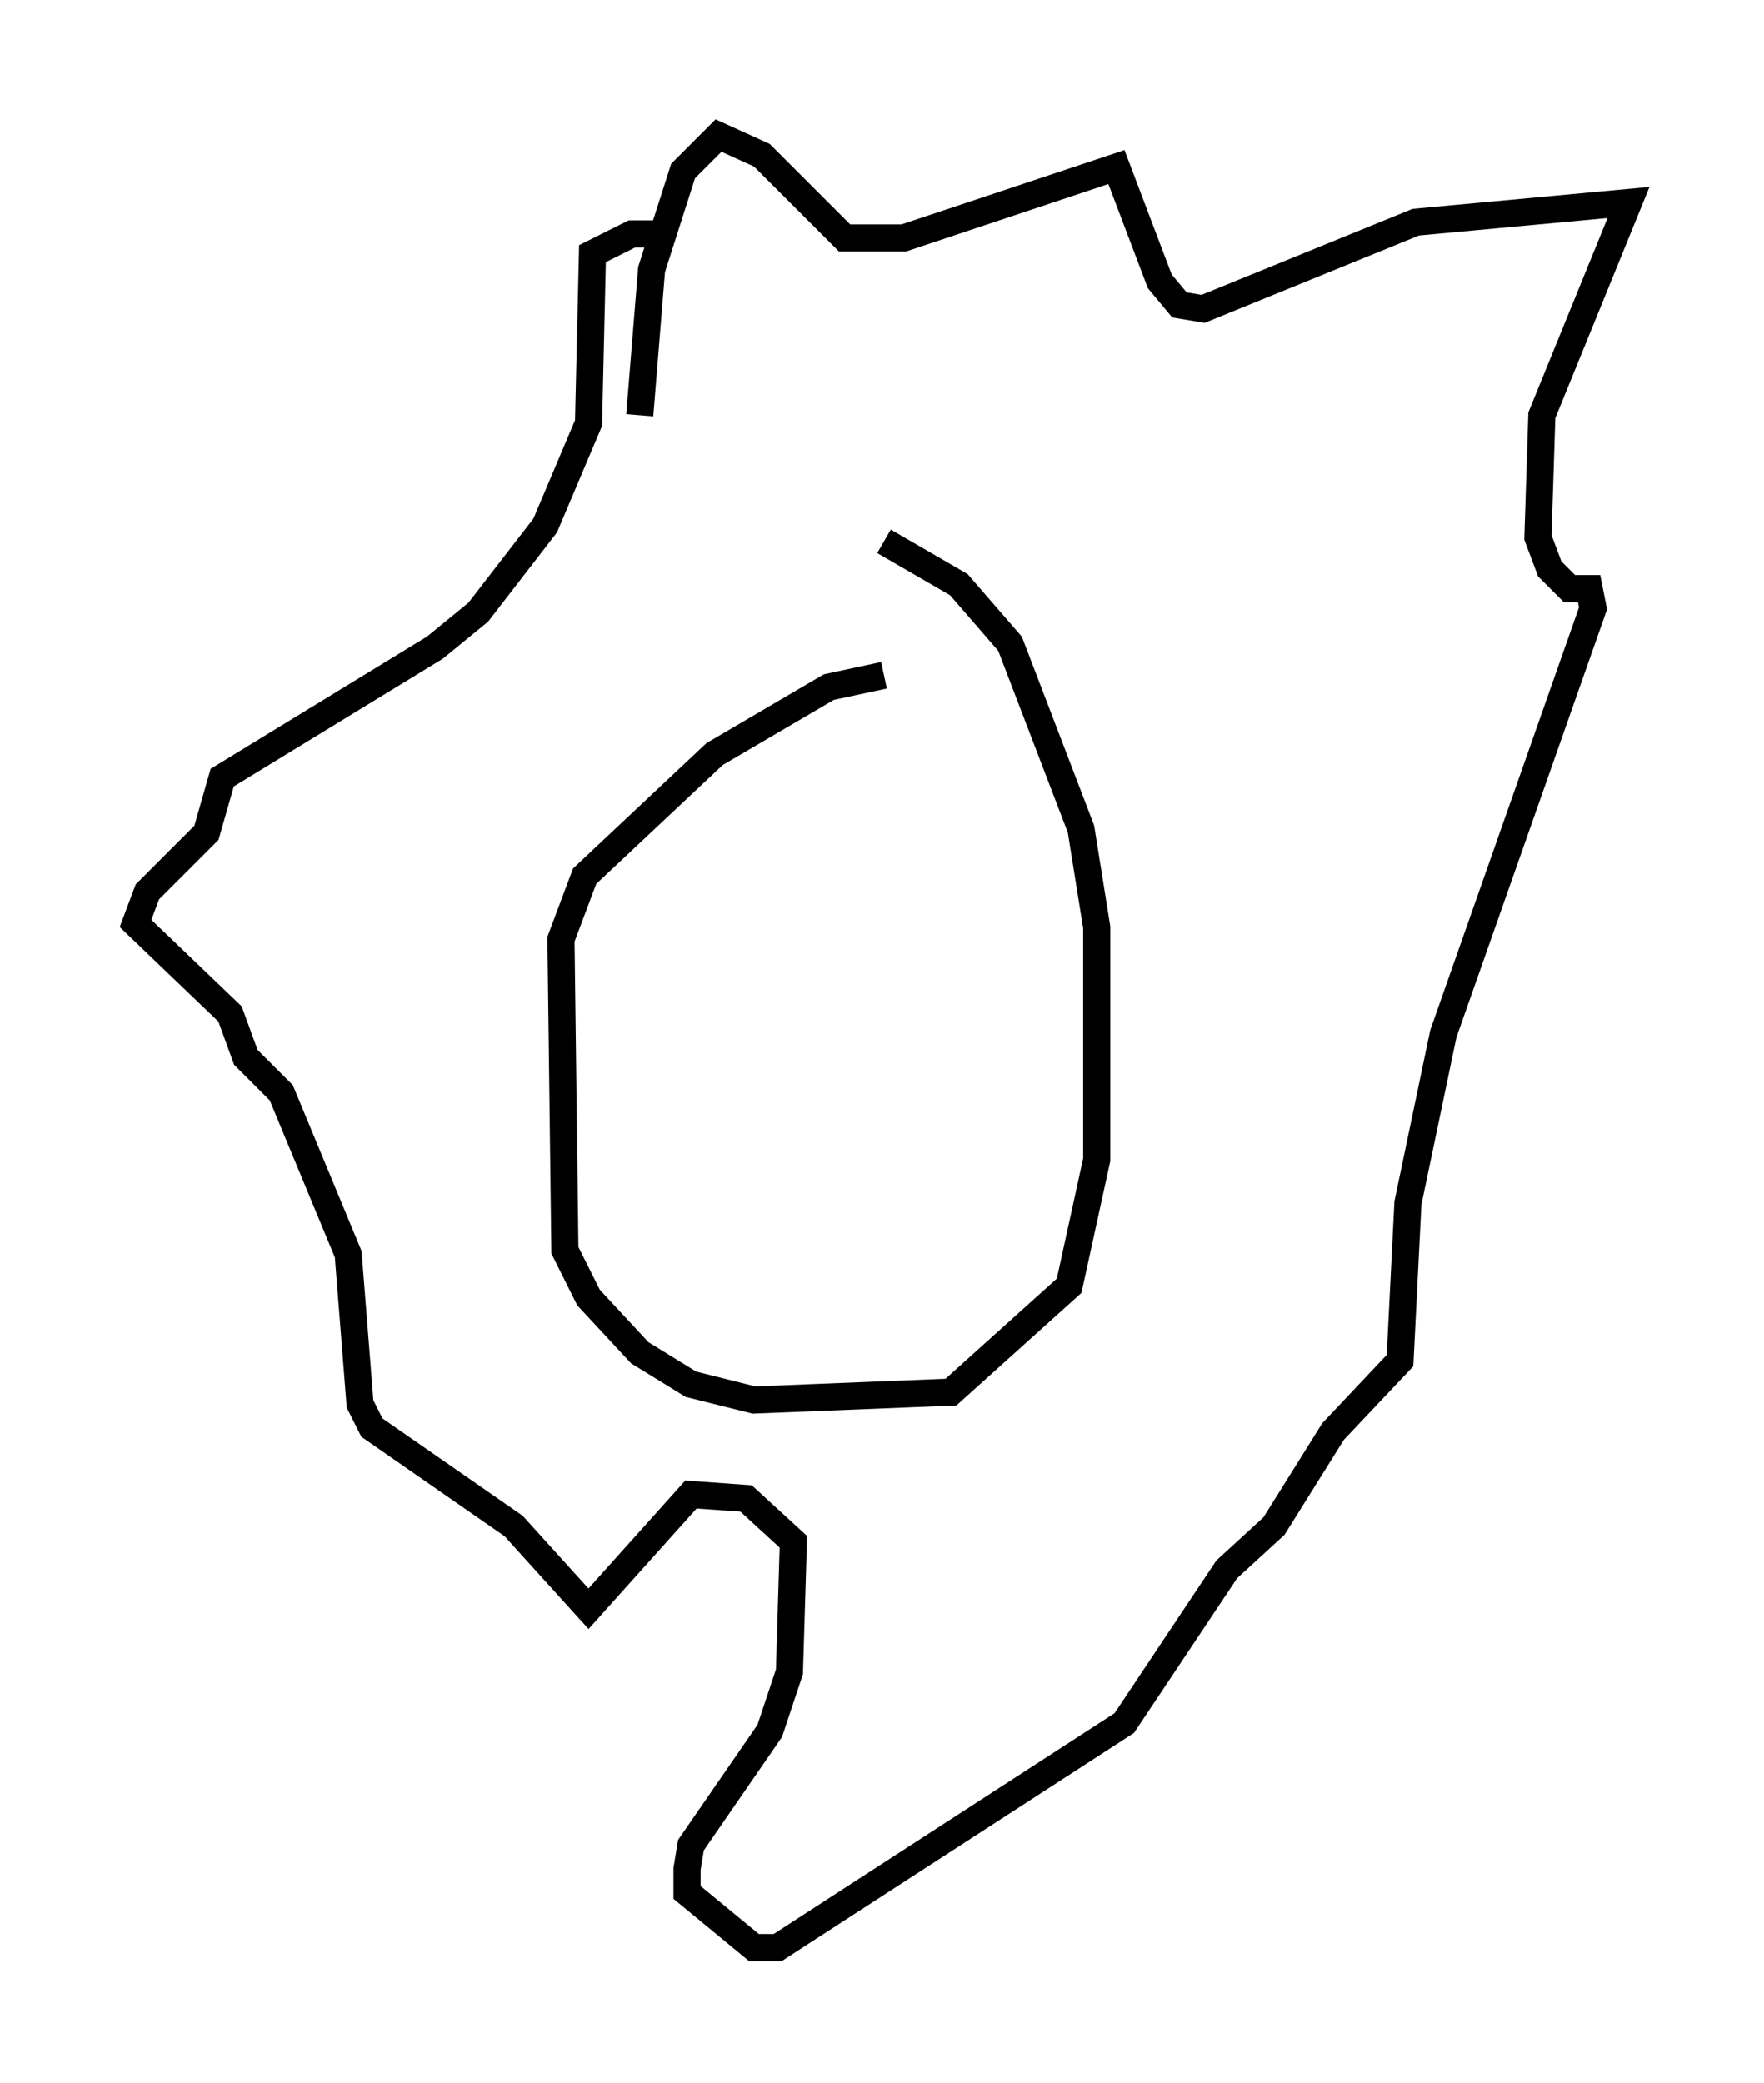 <?xml version="1.0" encoding="utf-8" ?>
<svg baseProfile="full" height="76.816" version="1.1" width="65.05" xmlns="http://www.w3.org/2000/svg" xmlns:ev="http://www.w3.org/2001/xml-events" xmlns:xlink="http://www.w3.org/1999/xlink"><defs /><rect fill="white" height="76.816" width="65.05" x="0" y="0" /><path d="M35.067, 25.626 m-2.469, -0.726 l-2.034, 0.436 -4.212, 2.469 l-4.793, 4.503 -0.872, 2.324 l0.145, 11.475 0.872, 1.743 l1.888, 2.034 1.888, 1.162 l2.324, 0.581 7.263, -0.291 l4.358, -3.922 1.017, -4.648 l0.0, -8.57 -0.581, -3.631 l-2.615, -6.827 -1.888, -2.179 l-2.76, -1.598 m-9.006, -4.648 l0.436, -5.374 1.162, -3.631 l1.307, -1.307 1.598, 0.726 l3.05, 3.05 2.179, 0.0 l7.844, -2.615 1.598, 4.212 l0.726, 0.872 0.872, 0.145 l7.844, -3.196 7.844, -0.726 l-3.196, 7.844 -0.145, 4.503 l0.436, 1.162 0.726, 0.726 l0.726, 0.0 0.145, 0.726 l-5.52, 15.687 -1.307, 6.246 l-0.291, 5.81 -2.469, 2.615 l-2.179, 3.486 -1.743, 1.598 l-3.777, 5.665 -12.782, 8.279 l-0.872, 0.0 -2.469, -2.034 l0.0, -0.872 0.145, -0.872 l2.905, -4.212 0.726, -2.179 l0.145, -4.793 -1.743, -1.598 l-2.034, -0.145 -3.777, 4.212 l-2.76, -3.05 -5.229, -3.631 l-0.436, -0.872 -0.436, -5.52 l-2.469, -5.955 -1.307, -1.307 l-0.581, -1.598 -3.486, -3.341 l0.436, -1.162 2.179, -2.179 l0.581, -2.034 7.844, -4.793 l1.598, -1.307 2.469, -3.196 l1.598, -3.777 0.145, -6.246 l1.453, -0.726 0.872, 0.0 l-0.291, 0.436 " fill="none" stroke="black" stroke-width="1" /></svg>